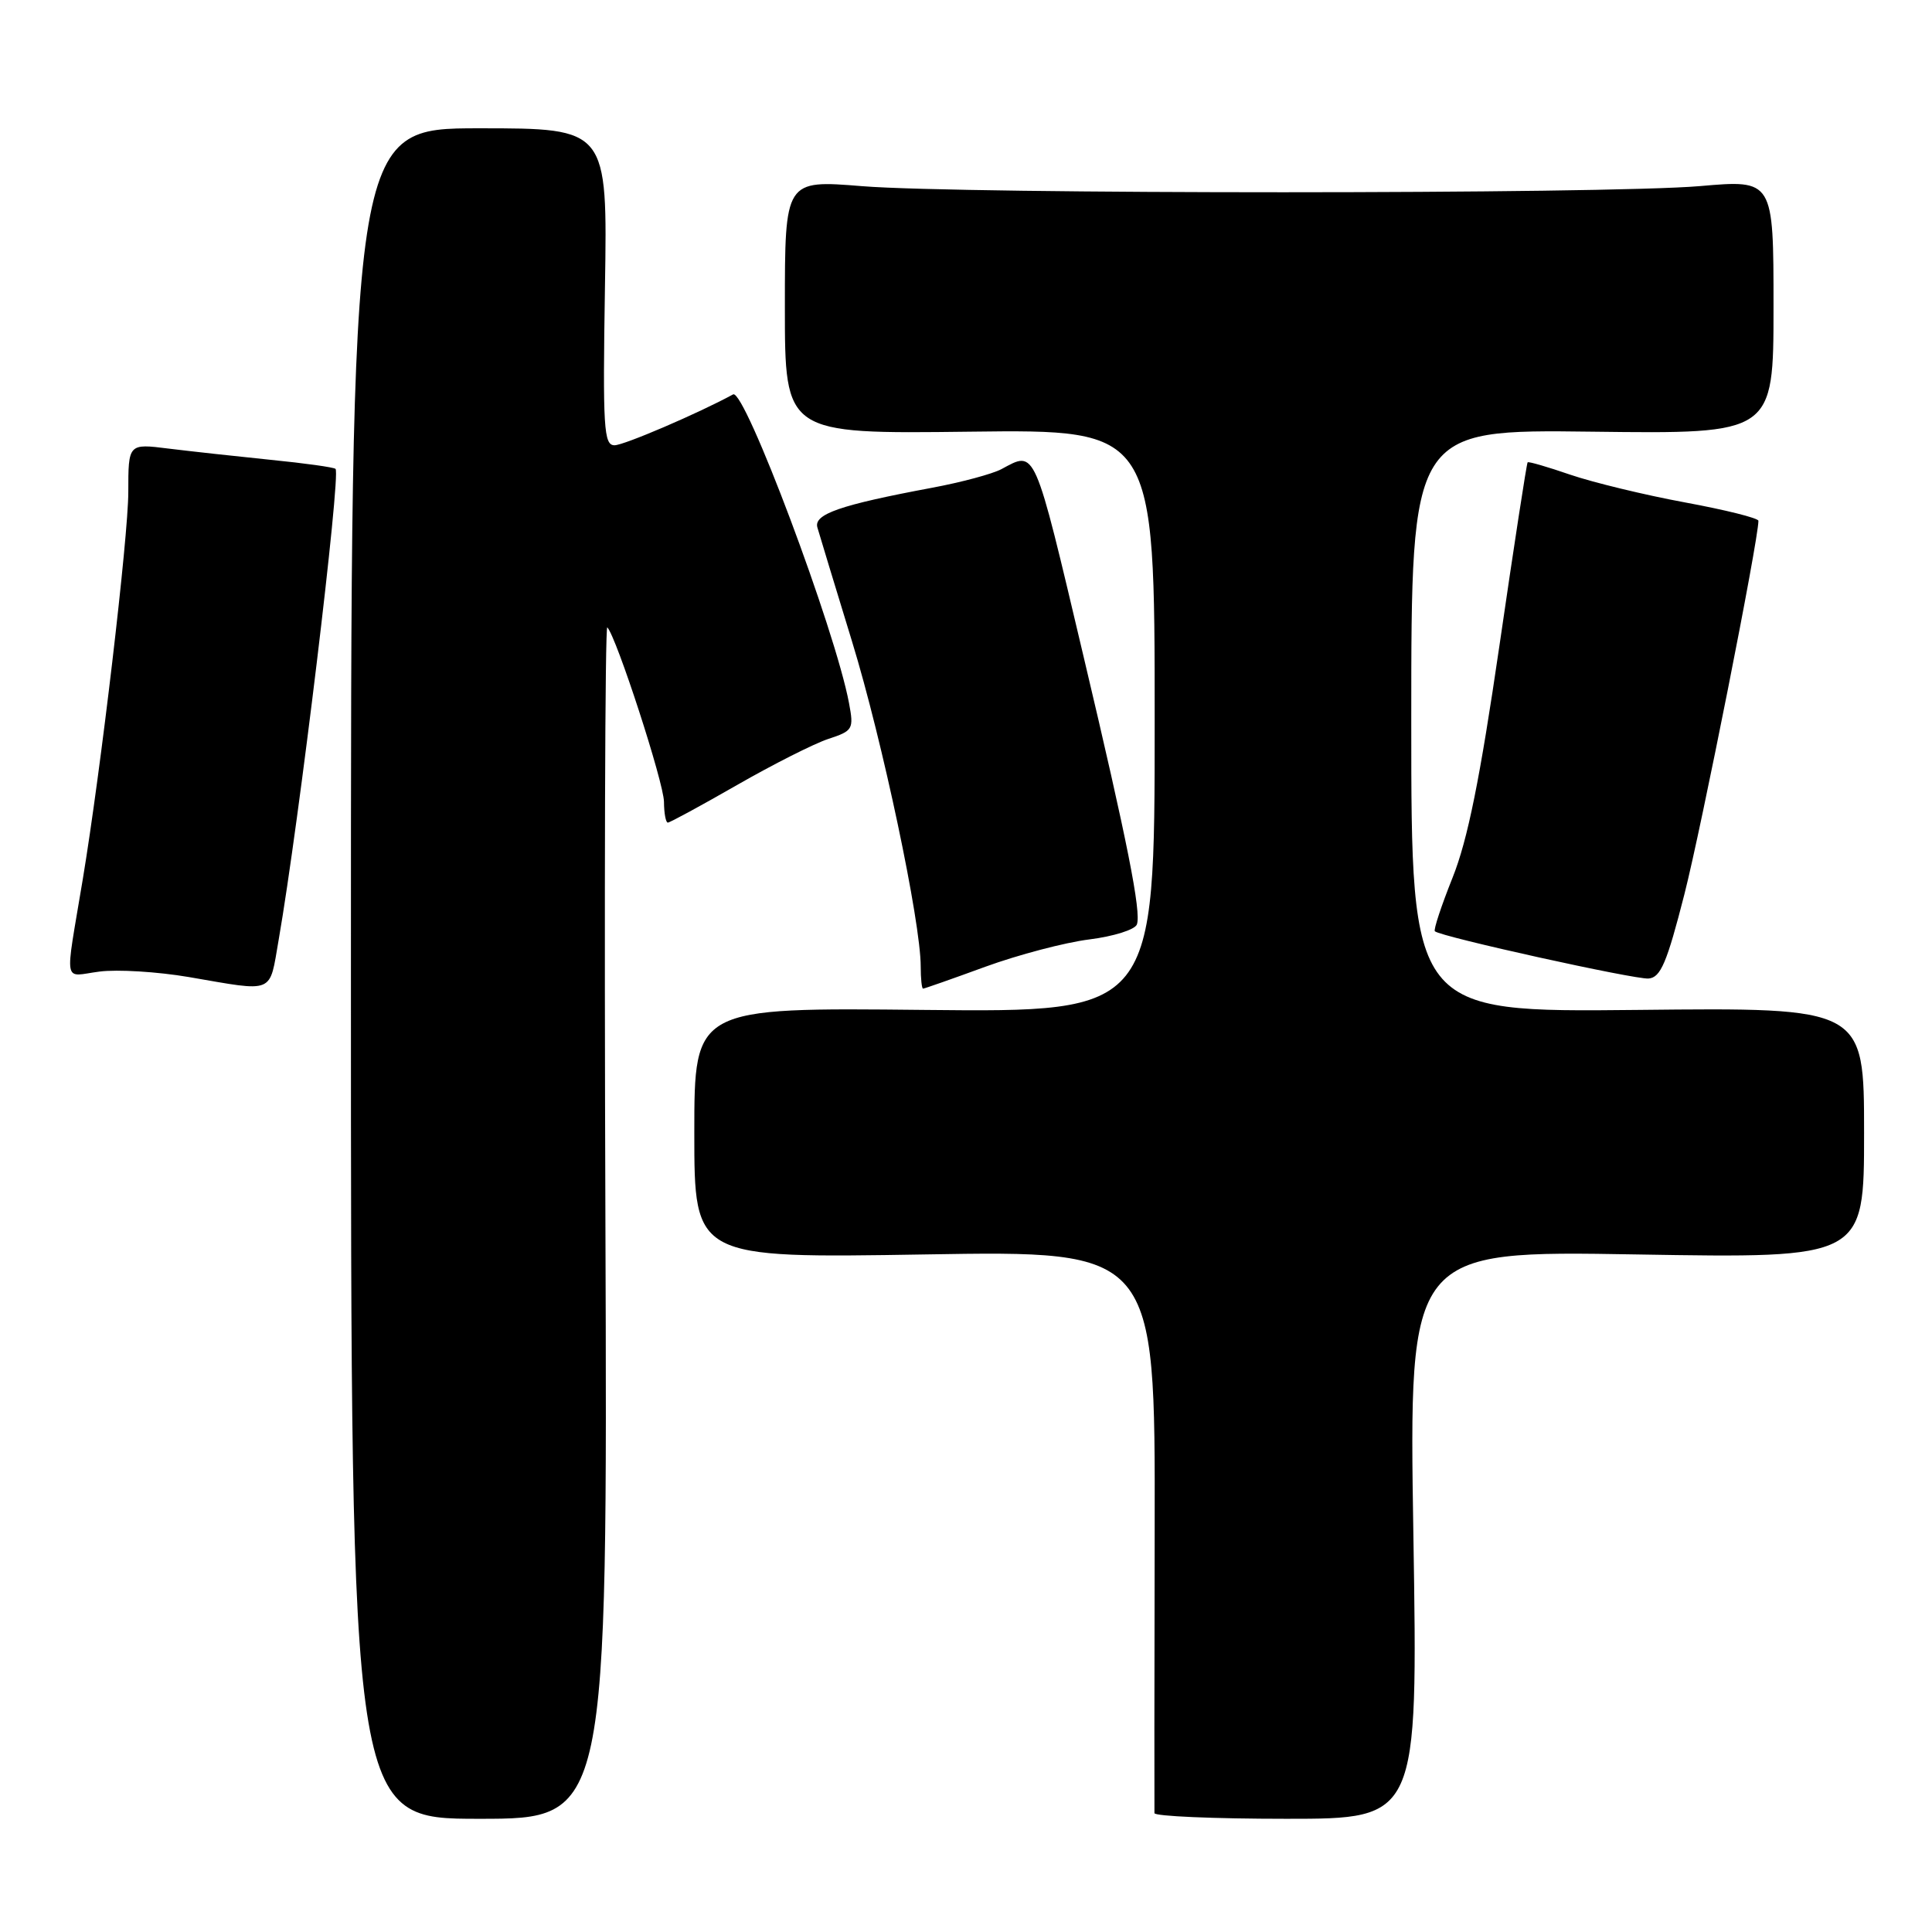 <?xml version="1.0" encoding="UTF-8" standalone="no"?>
<!DOCTYPE svg PUBLIC "-//W3C//DTD SVG 1.1//EN" "http://www.w3.org/Graphics/SVG/1.1/DTD/svg11.dtd" >
<svg xmlns="http://www.w3.org/2000/svg" xmlns:xlink="http://www.w3.org/1999/xlink" version="1.1" viewBox="0 0 256 256">
 <g >
 <path fill="currentColor"
d=" M 80.22 161.80 C 80.06 118.24 80.17 82.84 80.47 83.13 C 81.66 84.33 87.96 103.70 87.98 106.25 C 87.99 107.76 88.22 109.00 88.49 109.00 C 88.76 109.00 92.88 106.76 97.66 104.02 C 102.44 101.28 107.88 98.53 109.76 97.91 C 113.02 96.84 113.15 96.62 112.50 93.17 C 110.69 83.48 98.65 51.43 97.14 52.26 C 92.57 54.75 82.68 59.00 81.43 59.00 C 80.00 59.00 79.86 56.77 80.16 38.00 C 80.50 17.00 80.50 17.00 63.50 17.00 C 46.50 17.00 46.50 17.00 46.50 129.00 C 46.50 241.00 46.50 241.00 63.50 241.00 C 80.50 241.00 80.50 241.00 80.22 161.80 Z  M 187.28 203.35 C 186.68 165.71 186.68 165.71 216.84 166.22 C 247.00 166.73 247.00 166.73 247.00 150.11 C 247.00 133.50 247.00 133.50 217.00 133.82 C 187.00 134.13 187.00 134.13 187.00 95.52 C 187.00 56.90 187.00 56.90 211.00 57.20 C 235.00 57.50 235.00 57.50 235.00 40.66 C 235.00 23.81 235.00 23.81 225.25 24.66 C 212.67 25.74 127.64 25.75 114.25 24.67 C 104.00 23.84 104.00 23.84 104.00 40.67 C 104.00 57.50 104.00 57.50 128.50 57.20 C 153.00 56.90 153.00 56.90 153.00 95.52 C 153.00 134.13 153.00 134.13 122.50 133.82 C 92.00 133.50 92.00 133.50 92.00 150.11 C 92.00 166.72 92.00 166.72 122.53 166.22 C 153.07 165.71 153.07 165.71 153.00 202.61 C 152.96 222.90 152.95 239.84 152.97 240.25 C 152.98 240.66 160.85 241.00 170.44 241.00 C 187.88 241.00 187.88 241.00 187.28 203.35 Z  M 36.93 124.50 C 39.60 109.13 45.19 62.87 44.46 62.13 C 44.26 61.92 40.39 61.38 35.87 60.93 C 31.35 60.47 25.26 59.80 22.33 59.44 C 17.00 58.77 17.00 58.77 17.00 65.21 C 17.00 71.10 13.36 102.10 10.97 116.50 C 8.57 130.95 8.29 129.36 13.18 128.74 C 15.55 128.43 20.88 128.76 25.00 129.46 C 36.55 131.44 35.65 131.81 36.93 124.50 Z  M 130.56 128.10 C 134.93 126.51 141.12 124.88 144.33 124.48 C 147.54 124.08 150.37 123.19 150.64 122.50 C 151.25 120.90 149.38 111.48 143.58 87.00 C 136.95 58.97 137.27 59.71 132.70 62.16 C 131.51 62.80 127.37 63.91 123.51 64.63 C 111.31 66.91 107.79 68.13 108.31 69.90 C 108.56 70.78 110.63 77.58 112.90 85.00 C 116.93 98.13 122.00 122.14 122.00 128.07 C 122.00 129.68 122.14 131.00 122.31 131.00 C 122.48 131.00 126.19 129.70 130.56 128.10 Z  M 223.19 118.50 C 225.45 109.65 233.00 71.56 233.00 69.01 C 233.00 68.65 228.61 67.56 223.25 66.57 C 217.89 65.58 211.06 63.92 208.07 62.90 C 205.08 61.87 202.54 61.13 202.42 61.26 C 202.29 61.39 200.61 72.30 198.69 85.50 C 196.10 103.23 194.48 111.28 192.47 116.30 C 190.98 120.03 189.92 123.23 190.13 123.40 C 190.98 124.14 216.66 129.81 218.44 129.66 C 220.05 129.53 220.87 127.58 223.19 118.50 Z "/>
</g>
</svg>